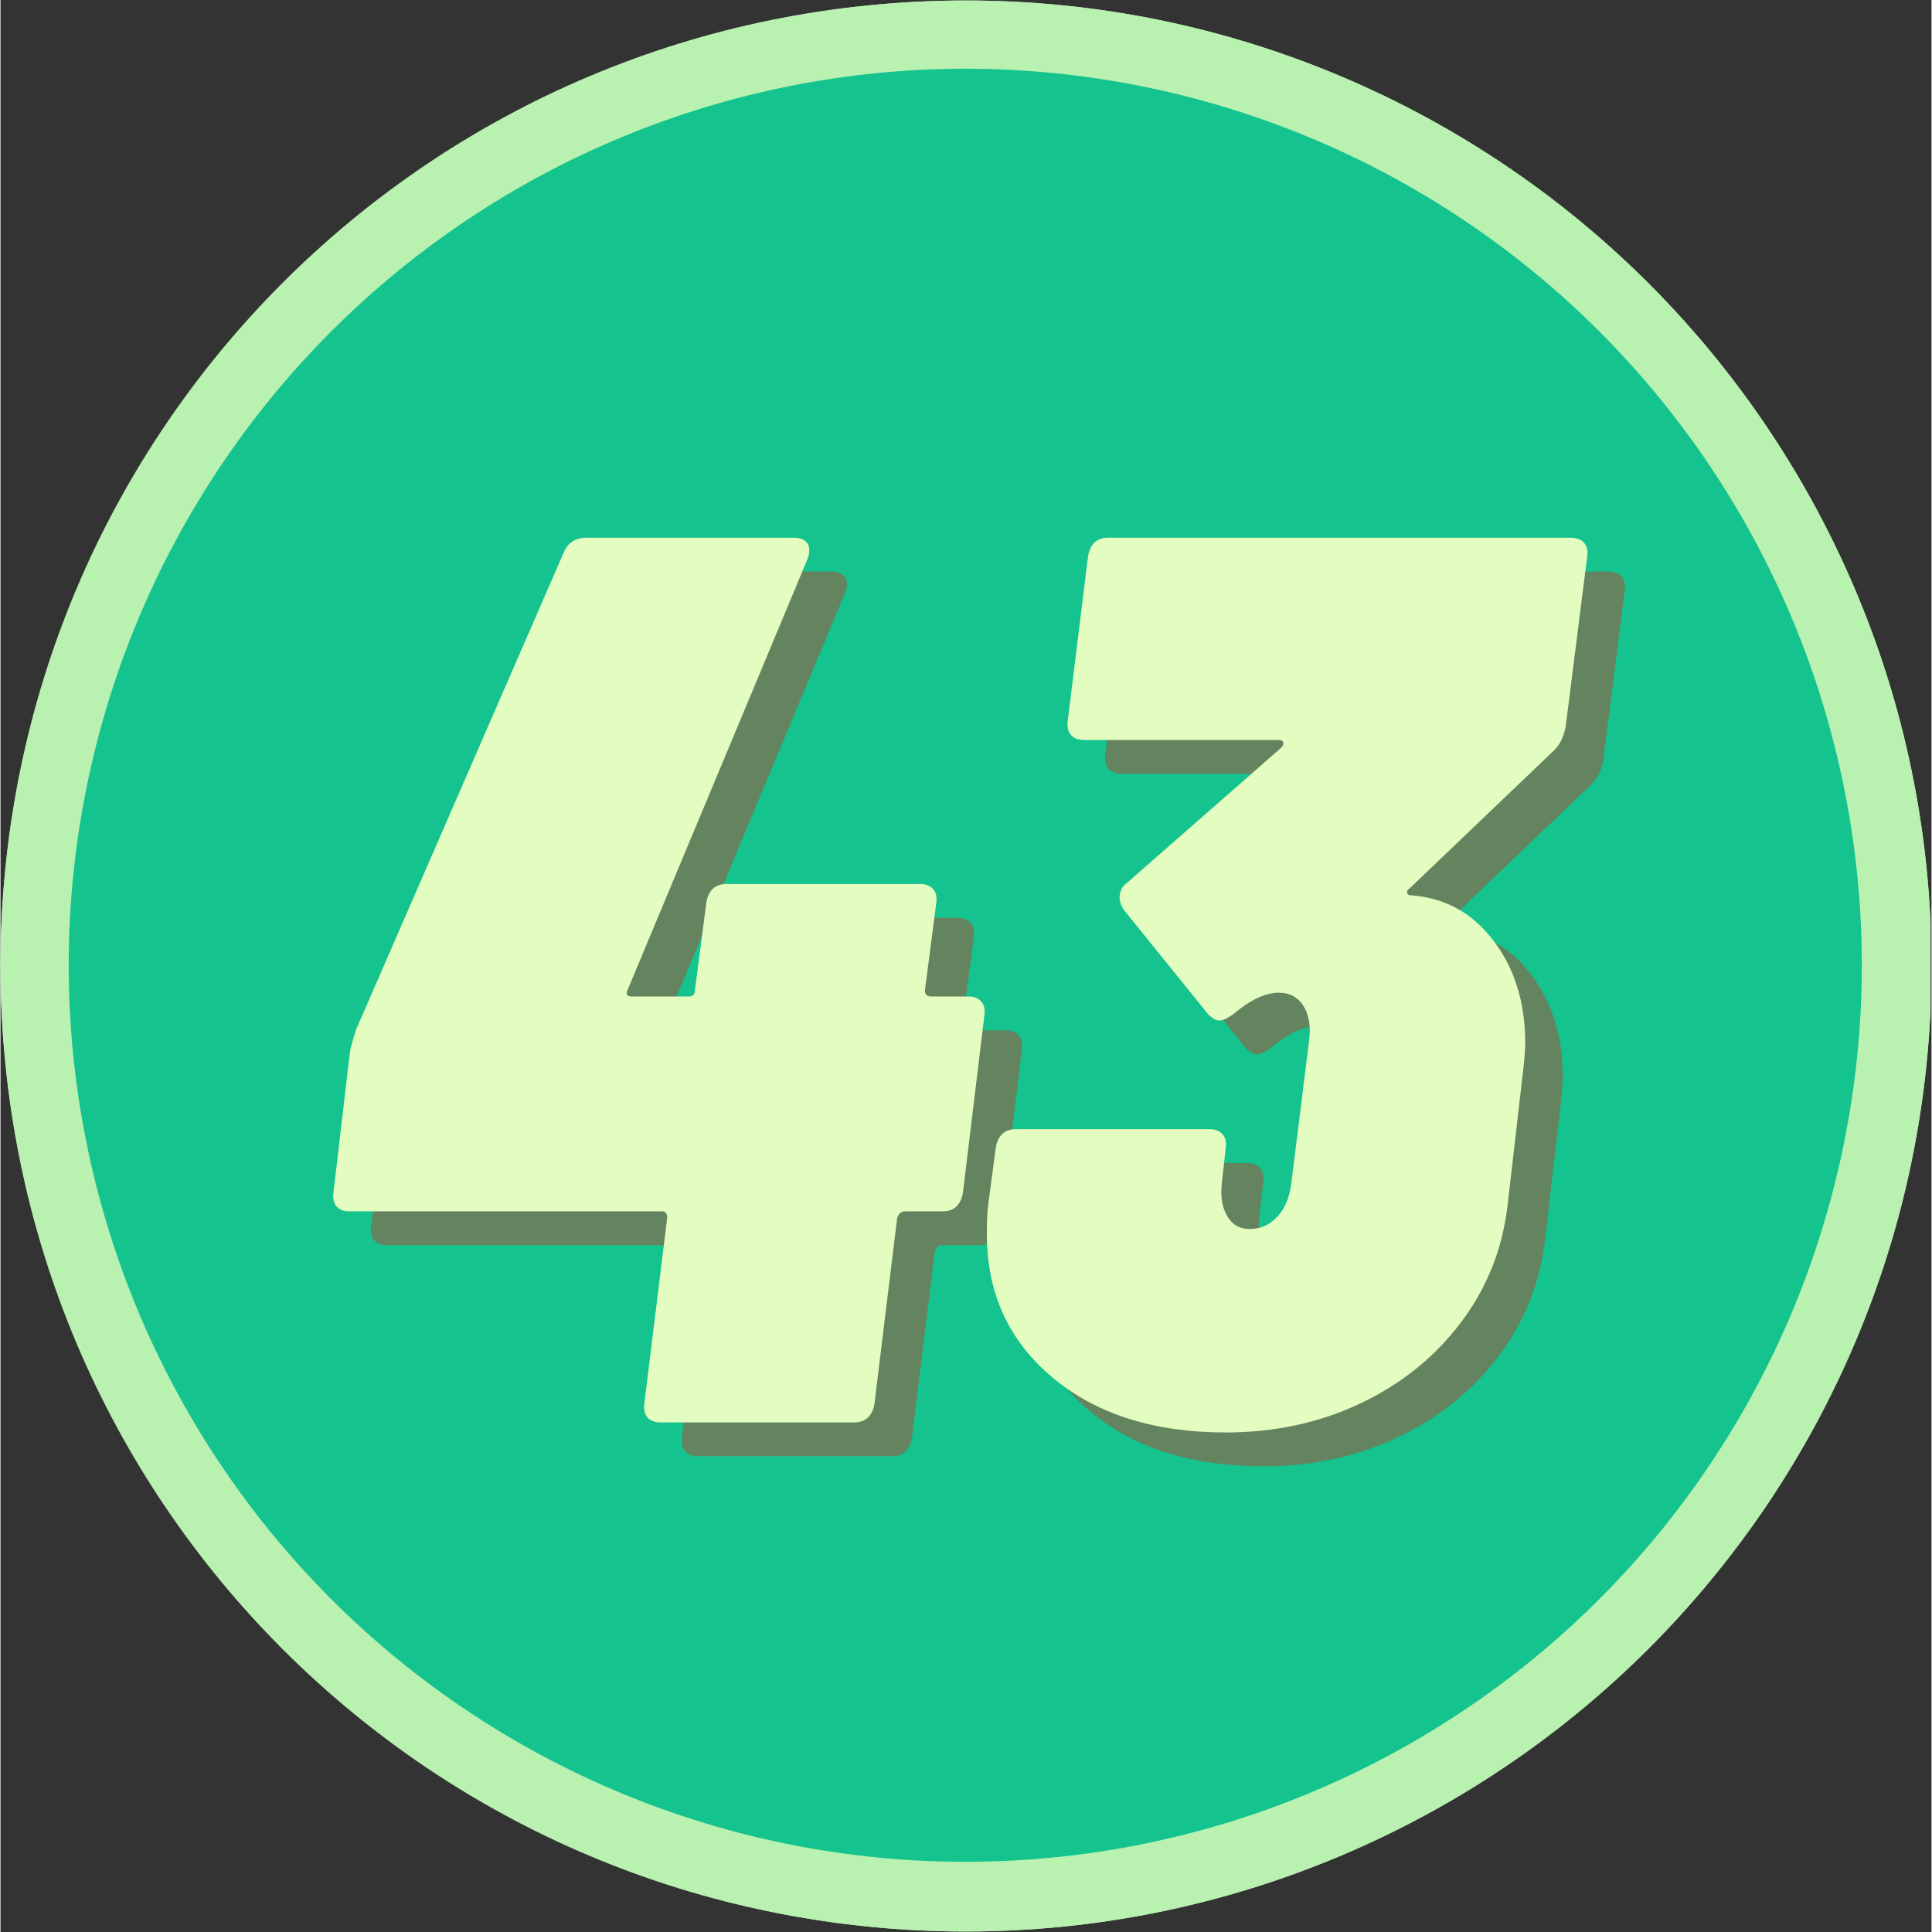 <svg xmlns="http://www.w3.org/2000/svg" xmlns:xlink="http://www.w3.org/1999/xlink" width="308" zoomAndPan="magnify" viewBox="0 0 230.88 231" height="308" preserveAspectRatio="xMidYMid meet" version="1.0"><rect x="0" y="0" width="230.88" height="231" fill="#333333" stroke="none"/><defs><g/><clipPath id="id1"><path d="M 0 0.059 L 230.762 0.059 L 230.762 230.938 L 0 230.938 Z M 0 0.059 " clip-rule="nonzero"/></clipPath><clipPath id="id2"><path d="M 8.156 8.219 L 222.547 8.219 L 222.547 222.605 L 8.156 222.605 Z M 8.156 8.219 " clip-rule="nonzero"/></clipPath></defs><g clip-path="url(#id1)"><path fill="#b8f1b0" d="M 230.879 115.5 C 230.879 117.391 230.832 119.277 230.742 121.164 C 230.648 123.051 230.508 124.934 230.324 126.816 C 230.141 128.695 229.906 130.57 229.629 132.438 C 229.352 134.309 229.031 136.168 228.66 138.02 C 228.293 139.875 227.879 141.719 227.422 143.551 C 226.961 145.383 226.457 147.203 225.91 149.012 C 225.359 150.82 224.77 152.613 224.133 154.391 C 223.496 156.168 222.816 157.93 222.094 159.676 C 221.371 161.422 220.605 163.148 219.797 164.855 C 218.988 166.566 218.141 168.25 217.25 169.918 C 216.359 171.586 215.426 173.227 214.457 174.848 C 213.484 176.469 212.473 178.062 211.426 179.637 C 210.375 181.207 209.289 182.75 208.164 184.266 C 207.035 185.785 205.875 187.273 204.676 188.734 C 203.477 190.195 202.242 191.625 200.977 193.023 C 199.707 194.426 198.402 195.793 197.07 197.129 C 195.734 198.465 194.363 199.766 192.965 201.035 C 191.566 202.305 190.133 203.539 188.676 204.734 C 187.215 205.934 185.727 207.098 184.207 208.223 C 182.691 209.348 181.145 210.434 179.574 211.484 C 178.004 212.535 176.41 213.543 174.789 214.516 C 173.168 215.488 171.523 216.418 169.859 217.309 C 168.191 218.199 166.504 219.047 164.797 219.855 C 163.09 220.664 161.363 221.43 159.617 222.152 C 157.871 222.875 156.109 223.555 154.332 224.191 C 152.551 224.828 150.758 225.422 148.949 225.969 C 147.141 226.516 145.32 227.02 143.488 227.48 C 141.656 227.938 139.812 228.352 137.961 228.723 C 136.109 229.09 134.246 229.414 132.379 229.691 C 130.508 229.969 128.637 230.199 126.754 230.383 C 124.875 230.57 122.992 230.707 121.105 230.801 C 119.219 230.895 117.328 230.941 115.441 230.941 C 113.551 230.941 111.664 230.895 109.777 230.801 C 107.887 230.707 106.004 230.57 104.125 230.383 C 102.246 230.199 100.371 229.969 98.5 229.691 C 96.633 229.414 94.773 229.09 92.918 228.723 C 91.066 228.352 89.223 227.938 87.391 227.48 C 85.559 227.02 83.738 226.516 81.93 225.969 C 80.121 225.422 78.328 224.828 76.551 224.191 C 74.77 223.555 73.008 222.875 71.262 222.152 C 69.516 221.43 67.789 220.664 66.082 219.855 C 64.375 219.047 62.688 218.199 61.023 217.309 C 59.355 216.418 57.711 215.488 56.094 214.516 C 54.473 213.543 52.875 212.535 51.305 211.484 C 49.734 210.434 48.191 209.348 46.672 208.223 C 45.156 207.098 43.668 205.934 42.207 204.734 C 40.746 203.539 39.316 202.305 37.914 201.035 C 36.516 199.766 35.148 198.465 33.812 197.129 C 32.477 195.793 31.172 194.426 29.906 193.023 C 28.637 191.625 27.402 190.195 26.203 188.734 C 25.004 187.273 23.844 185.785 22.719 184.266 C 21.594 182.75 20.504 181.207 19.457 179.637 C 18.406 178.062 17.395 176.469 16.422 174.848 C 15.453 173.227 14.523 171.586 13.633 169.918 C 12.742 168.25 11.891 166.566 11.082 164.855 C 10.277 163.148 9.512 161.422 8.789 159.676 C 8.062 157.93 7.383 156.168 6.75 154.391 C 6.113 152.613 5.52 150.816 4.973 149.012 C 4.422 147.203 3.918 145.383 3.461 143.551 C 3 141.719 2.586 139.875 2.219 138.02 C 1.848 136.168 1.527 134.309 1.25 132.438 C 0.973 130.57 0.742 128.695 0.555 126.816 C 0.371 124.934 0.23 123.051 0.141 121.164 C 0.047 119.277 0 117.391 0 115.5 C 0 113.609 0.047 111.723 0.141 109.836 C 0.23 107.949 0.371 106.066 0.555 104.184 C 0.742 102.305 0.973 100.43 1.25 98.562 C 1.527 96.691 1.848 94.832 2.219 92.98 C 2.586 91.125 3 89.281 3.461 87.449 C 3.918 85.617 4.422 83.797 4.973 81.988 C 5.52 80.18 6.113 78.387 6.75 76.609 C 7.383 74.832 8.062 73.07 8.789 71.324 C 9.512 69.578 10.277 67.852 11.082 66.145 C 11.891 64.434 12.742 62.75 13.633 61.082 C 14.523 59.414 15.453 57.773 16.422 56.152 C 17.395 54.531 18.406 52.938 19.457 51.363 C 20.504 49.793 21.594 48.25 22.719 46.734 C 23.844 45.215 25.004 43.727 26.203 42.266 C 27.402 40.805 28.637 39.375 29.906 37.977 C 31.172 36.574 32.477 35.207 33.812 33.871 C 35.148 32.535 36.516 31.234 37.914 29.965 C 39.316 28.695 40.746 27.461 42.207 26.266 C 43.668 25.066 45.156 23.902 46.672 22.777 C 48.191 21.652 49.734 20.566 51.305 19.516 C 52.875 18.465 54.473 17.457 56.094 16.484 C 57.711 15.512 59.355 14.582 61.023 13.691 C 62.688 12.801 64.375 11.953 66.082 11.145 C 67.789 10.336 69.516 9.57 71.262 8.848 C 73.008 8.125 74.77 7.445 76.551 6.809 C 78.328 6.172 80.121 5.578 81.93 5.031 C 83.738 4.48 85.559 3.98 87.391 3.52 C 89.223 3.062 91.066 2.648 92.918 2.277 C 94.773 1.91 96.633 1.586 98.5 1.309 C 100.371 1.031 102.246 0.801 104.125 0.617 C 106.004 0.43 107.887 0.293 109.777 0.199 C 111.664 0.105 113.551 0.059 115.441 0.059 C 117.328 0.059 119.219 0.105 121.105 0.199 C 122.992 0.293 124.875 0.43 126.754 0.617 C 128.637 0.801 130.508 1.031 132.379 1.309 C 134.246 1.586 136.109 1.91 137.961 2.277 C 139.812 2.648 141.656 3.062 143.488 3.52 C 145.32 3.98 147.141 4.48 148.949 5.031 C 150.758 5.578 152.551 6.172 154.332 6.809 C 156.109 7.445 157.871 8.125 159.617 8.848 C 161.363 9.57 163.09 10.336 164.797 11.145 C 166.504 11.953 168.191 12.801 169.859 13.691 C 171.523 14.582 173.168 15.512 174.789 16.484 C 176.41 17.457 178.004 18.465 179.574 19.516 C 181.145 20.566 182.691 21.652 184.207 22.777 C 185.727 23.902 187.215 25.066 188.676 26.266 C 190.133 27.461 191.566 28.695 192.965 29.965 C 194.363 31.234 195.734 32.535 197.07 33.871 C 198.402 35.207 199.707 36.574 200.977 37.977 C 202.242 39.375 203.477 40.805 204.676 42.266 C 205.875 43.727 207.035 45.215 208.164 46.734 C 209.289 48.25 210.375 49.793 211.426 51.363 C 212.473 52.938 213.484 54.531 214.457 56.152 C 215.426 57.773 216.359 59.414 217.25 61.082 C 218.141 62.75 218.988 64.434 219.797 66.145 C 220.605 67.852 221.371 69.578 222.094 71.324 C 222.816 73.07 223.496 74.832 224.133 76.609 C 224.77 78.387 225.359 80.18 225.91 81.988 C 226.457 83.797 226.961 85.617 227.422 87.449 C 227.879 89.281 228.293 91.125 228.66 92.98 C 229.031 94.832 229.352 96.691 229.629 98.562 C 229.906 100.43 230.141 102.305 230.324 104.184 C 230.508 106.066 230.648 107.949 230.742 109.836 C 230.832 111.723 230.879 113.609 230.879 115.5 Z M 230.879 115.5 " fill-opacity="1" fill-rule="nonzero"/><path fill="#b8f1b0" d="M 115.441 0.059 C 51.504 0.059 0 51.562 0 115.5 C 0 179.438 51.504 230.941 115.441 230.941 C 178.785 230.941 230.879 179.438 230.879 115.5 C 230.879 51.562 178.785 0.059 115.441 0.059 Z M 115.441 213.18 C 61.566 213.18 17.762 169.371 17.762 115.5 C 17.762 61.629 61.566 17.82 115.441 17.82 C 169.312 17.82 213.121 61.629 213.121 115.5 C 213.121 169.371 169.312 213.18 115.441 213.18 Z M 115.441 213.18 " fill-opacity="1" fill-rule="nonzero"/></g><path fill="#14c38e" d="M 115.441 17.82 C 61.566 17.82 17.762 61.629 17.762 115.5 C 17.762 169.371 61.566 213.18 115.441 213.18 C 169.312 213.18 213.121 169.371 213.121 115.5 C 213.121 61.629 169.312 17.82 115.441 17.82 Z M 115.441 17.82 " fill-opacity="1" fill-rule="nonzero"/><g fill="#d32f23" fill-opacity="0.42"><g transform="translate(75.814, 175.973)"><g><path d="M 49.047 0 C 47.578 0 46.895 -0.734 47 -2.203 L 46.688 -14.188 C 46.789 -14.406 46.734 -14.594 46.516 -14.75 C 46.305 -14.906 46.098 -14.984 45.891 -14.984 L 32.172 -14.984 C 31.648 -14.984 31.281 -14.719 31.062 -14.188 L 28.078 -2.203 C 27.754 -0.734 26.859 0 25.391 0 L 1.422 0 C -0.16 0 -0.738 -0.836 -0.312 -2.516 L 34.375 -108.344 C 34.801 -109.707 35.75 -110.391 37.219 -110.391 L 65.125 -110.391 C 66.602 -110.391 67.395 -109.707 67.5 -108.344 L 76.172 -2.516 L 76.172 -2.203 C 76.172 -0.734 75.383 0 73.812 0 Z M 37.531 -38.484 C 37.32 -37.953 37.477 -37.688 38 -37.688 L 45.422 -37.688 C 45.734 -37.688 45.992 -37.953 46.203 -38.484 L 45.578 -67.656 C 45.578 -68.07 45.441 -68.254 45.172 -68.203 C 44.91 -68.148 44.781 -67.969 44.781 -67.656 Z M 37.531 -38.484 "/></g></g></g><g fill="#e3fcbf" fill-opacity="1"><g transform="translate(71.126, 171.752)"><g><path d="M 49.047 0 C 47.578 0 46.895 -0.734 47 -2.203 L 46.688 -14.188 C 46.789 -14.406 46.734 -14.594 46.516 -14.75 C 46.305 -14.906 46.098 -14.984 45.891 -14.984 L 32.172 -14.984 C 31.648 -14.984 31.281 -14.719 31.062 -14.188 L 28.078 -2.203 C 27.754 -0.734 26.859 0 25.391 0 L 1.422 0 C -0.16 0 -0.738 -0.836 -0.312 -2.516 L 34.375 -108.344 C 34.801 -109.707 35.75 -110.391 37.219 -110.391 L 65.125 -110.391 C 66.602 -110.391 67.395 -109.707 67.5 -108.344 L 76.172 -2.516 L 76.172 -2.203 C 76.172 -0.734 75.383 0 73.812 0 Z M 37.531 -38.484 C 37.32 -37.953 37.477 -37.688 38 -37.688 L 45.422 -37.688 C 45.734 -37.688 45.992 -37.953 46.203 -38.484 L 45.578 -67.656 C 45.578 -68.07 45.441 -68.254 45.172 -68.203 C 44.91 -68.148 44.781 -67.969 44.781 -67.656 Z M 37.531 -38.484 "/></g></g></g><g clip-path="url(#id2)"><path fill="#14c38e" d="M 222.547 115.41 C 222.547 117.168 222.504 118.918 222.418 120.672 C 222.332 122.426 222.203 124.172 222.031 125.918 C 221.859 127.664 221.645 129.406 221.387 131.141 C 221.129 132.875 220.828 134.605 220.488 136.324 C 220.145 138.047 219.762 139.758 219.332 141.457 C 218.906 143.16 218.441 144.852 217.93 146.527 C 217.422 148.207 216.871 149.871 216.281 151.523 C 215.688 153.176 215.059 154.812 214.387 156.434 C 213.715 158.055 213.004 159.656 212.254 161.242 C 211.504 162.828 210.715 164.395 209.891 165.941 C 209.062 167.488 208.199 169.016 207.297 170.52 C 206.395 172.027 205.457 173.508 204.48 174.965 C 203.508 176.426 202.496 177.859 201.449 179.266 C 200.406 180.676 199.328 182.059 198.215 183.414 C 197.102 184.77 195.957 186.098 194.777 187.398 C 193.598 188.699 192.391 189.969 191.148 191.211 C 189.91 192.449 188.641 193.66 187.34 194.836 C 186.039 196.016 184.711 197.16 183.355 198.273 C 182 199.387 180.617 200.465 179.207 201.512 C 177.797 202.555 176.363 203.566 174.906 204.539 C 173.445 205.516 171.965 206.453 170.461 207.355 C 168.957 208.258 167.43 209.121 165.883 209.949 C 164.336 210.777 162.77 211.562 161.184 212.312 C 159.598 213.062 157.992 213.773 156.375 214.445 C 154.754 215.117 153.117 215.75 151.465 216.34 C 149.812 216.93 148.148 217.48 146.469 217.992 C 144.789 218.5 143.102 218.969 141.398 219.395 C 139.695 219.82 137.984 220.203 136.266 220.547 C 134.543 220.891 132.816 221.188 131.082 221.445 C 129.344 221.703 127.605 221.918 125.859 222.09 C 124.113 222.262 122.363 222.391 120.613 222.477 C 118.859 222.562 117.105 222.605 115.352 222.605 C 113.598 222.605 111.844 222.562 110.094 222.477 C 108.34 222.391 106.59 222.262 104.844 222.09 C 103.098 221.918 101.359 221.703 99.625 221.445 C 97.887 221.188 96.16 220.891 94.438 220.547 C 92.719 220.203 91.008 219.82 89.305 219.395 C 87.605 218.969 85.914 218.5 84.234 217.992 C 82.555 217.48 80.891 216.93 79.238 216.34 C 77.586 215.75 75.953 215.117 74.332 214.445 C 72.711 213.773 71.105 213.062 69.52 212.312 C 67.934 211.562 66.367 210.777 64.82 209.949 C 63.273 209.121 61.746 208.258 60.242 207.355 C 58.738 206.453 57.258 205.516 55.797 204.539 C 54.34 203.566 52.906 202.555 51.496 201.512 C 50.086 200.465 48.703 199.387 47.348 198.273 C 45.992 197.16 44.664 196.016 43.363 194.836 C 42.066 193.66 40.793 192.449 39.555 191.211 C 38.312 189.969 37.105 188.699 35.926 187.398 C 34.75 186.098 33.602 184.77 32.488 183.414 C 31.375 182.059 30.297 180.676 29.254 179.266 C 28.207 177.859 27.199 176.426 26.223 174.965 C 25.25 173.508 24.309 172.027 23.41 170.52 C 22.508 169.016 21.641 167.488 20.816 165.941 C 19.988 164.395 19.199 162.828 18.449 161.242 C 17.699 159.656 16.988 158.055 16.316 156.434 C 15.645 154.812 15.016 153.176 14.422 151.523 C 13.832 149.871 13.281 148.207 12.773 146.527 C 12.266 144.852 11.797 143.16 11.371 141.457 C 10.945 139.758 10.559 138.047 10.219 136.324 C 9.875 134.605 9.574 132.875 9.316 131.141 C 9.059 129.406 8.848 127.664 8.672 125.918 C 8.5 124.172 8.371 122.426 8.285 120.672 C 8.199 118.918 8.156 117.168 8.156 115.41 C 8.156 113.656 8.199 111.906 8.285 110.152 C 8.371 108.398 8.5 106.652 8.672 104.906 C 8.848 103.16 9.059 101.418 9.316 99.684 C 9.574 97.949 9.875 96.219 10.219 94.5 C 10.559 92.777 10.945 91.066 11.371 89.367 C 11.797 87.664 12.266 85.973 12.773 84.297 C 13.281 82.617 13.832 80.949 14.422 79.301 C 15.016 77.648 15.645 76.012 16.316 74.391 C 16.988 72.77 17.699 71.168 18.449 69.582 C 19.199 67.996 19.988 66.43 20.816 64.883 C 21.641 63.332 22.508 61.809 23.41 60.305 C 24.309 58.797 25.25 57.316 26.223 55.859 C 27.199 54.398 28.207 52.965 29.254 51.555 C 30.297 50.148 31.375 48.766 32.488 47.41 C 33.602 46.051 34.75 44.723 35.926 43.426 C 37.105 42.125 38.312 40.855 39.555 39.613 C 40.793 38.375 42.066 37.164 43.363 35.984 C 44.664 34.809 45.992 33.664 47.348 32.551 C 48.703 31.438 50.086 30.359 51.496 29.312 C 52.906 28.27 54.34 27.258 55.797 26.281 C 57.258 25.309 58.738 24.371 60.242 23.469 C 61.746 22.566 63.273 21.703 64.82 20.875 C 66.367 20.047 67.934 19.258 69.52 18.508 C 71.105 17.758 72.711 17.047 74.332 16.379 C 75.953 15.707 77.586 15.074 79.238 14.484 C 80.891 13.895 82.555 13.344 84.234 12.832 C 85.914 12.324 87.605 11.855 89.305 11.43 C 91.008 11.004 92.719 10.621 94.438 10.277 C 96.16 9.934 97.887 9.637 99.625 9.379 C 101.359 9.121 103.098 8.906 104.844 8.734 C 106.59 8.562 108.34 8.434 110.094 8.348 C 111.844 8.262 113.598 8.219 115.352 8.219 C 117.105 8.219 118.859 8.262 120.613 8.348 C 122.363 8.434 124.113 8.562 125.859 8.734 C 127.605 8.906 129.344 9.121 131.082 9.379 C 132.816 9.637 134.543 9.934 136.266 10.277 C 137.984 10.621 139.695 11.004 141.398 11.43 C 143.102 11.855 144.789 12.324 146.469 12.832 C 148.148 13.344 149.812 13.895 151.465 14.484 C 153.117 15.074 154.754 15.707 156.375 16.379 C 157.996 17.047 159.598 17.758 161.184 18.508 C 162.77 19.258 164.336 20.047 165.883 20.875 C 167.43 21.703 168.957 22.566 170.461 23.469 C 171.965 24.371 173.445 25.309 174.906 26.281 C 176.363 27.258 177.797 28.27 179.207 29.312 C 180.617 30.359 182 31.438 183.355 32.551 C 184.711 33.664 186.039 34.809 187.34 35.984 C 188.641 37.164 189.91 38.375 191.148 39.613 C 192.391 40.855 193.598 42.125 194.777 43.426 C 195.957 44.723 197.102 46.051 198.215 47.41 C 199.328 48.766 200.406 50.148 201.449 51.555 C 202.496 52.965 203.508 54.398 204.48 55.859 C 205.457 57.316 206.395 58.797 207.297 60.305 C 208.199 61.809 209.062 63.332 209.891 64.883 C 210.715 66.43 211.504 67.996 212.254 69.582 C 213.004 71.168 213.715 72.77 214.387 74.391 C 215.059 76.012 215.688 77.648 216.281 79.301 C 216.871 80.949 217.422 82.617 217.93 84.297 C 218.441 85.973 218.906 87.664 219.332 89.367 C 219.762 91.066 220.145 92.777 220.488 94.5 C 220.828 96.219 221.129 97.949 221.387 99.684 C 221.645 101.418 221.859 103.16 222.031 104.906 C 222.203 106.652 222.332 108.398 222.418 110.152 C 222.504 111.906 222.547 113.656 222.547 115.41 Z M 222.547 115.41 " fill-opacity="1" fill-rule="nonzero"/></g><g fill="#d32f23" fill-opacity="0.42"><g transform="translate(42.646, 174.115)"><g><path d="M 77.672 -50.922 C 78.273 -50.922 78.754 -50.719 79.109 -50.312 C 79.461 -49.914 79.586 -49.363 79.484 -48.656 L 76.922 -27.5 C 76.816 -26.789 76.562 -26.234 76.156 -25.828 C 75.758 -25.43 75.207 -25.234 74.5 -25.234 L 69.969 -25.234 C 69.562 -25.234 69.258 -24.984 69.062 -24.484 L 66.344 -2.266 C 66.238 -1.555 65.984 -1 65.578 -0.594 C 65.18 -0.195 64.629 0 63.922 0 L 40.797 0 C 40.086 0 39.555 -0.195 39.203 -0.594 C 38.859 -1 38.734 -1.555 38.828 -2.266 L 41.562 -24.484 C 41.562 -24.984 41.359 -25.234 40.953 -25.234 L 3.469 -25.234 C 2.863 -25.234 2.383 -25.43 2.031 -25.828 C 1.688 -26.234 1.562 -26.789 1.656 -27.5 L 3.625 -44.281 C 3.727 -44.883 3.977 -45.789 4.375 -47 L 29.172 -103.969 C 29.672 -105.176 30.578 -105.781 31.891 -105.781 L 56.672 -105.781 C 57.473 -105.781 58.023 -105.551 58.328 -105.094 C 58.629 -104.645 58.629 -104.016 58.328 -103.203 L 36.875 -51.828 C 36.57 -51.223 36.723 -50.922 37.328 -50.922 L 44.125 -50.922 C 44.625 -50.922 44.875 -51.172 44.875 -51.672 L 46.234 -62.109 C 46.336 -62.805 46.586 -63.359 46.984 -63.766 C 47.391 -64.172 47.945 -64.375 48.656 -64.375 L 71.781 -64.375 C 72.477 -64.375 73.004 -64.172 73.359 -63.766 C 73.711 -63.359 73.836 -62.805 73.734 -62.109 L 72.375 -51.672 C 72.375 -51.172 72.629 -50.922 73.141 -50.922 Z M 77.672 -50.922 "/></g></g></g><g fill="#d32f23" fill-opacity="0.42"><g transform="translate(120.314, 174.115)"><g><path d="M 71.922 -105.781 C 72.629 -105.781 73.16 -105.578 73.516 -105.172 C 73.867 -104.766 73.992 -104.211 73.891 -103.516 L 71.328 -83.266 C 71.117 -82.055 70.664 -81.098 69.969 -80.391 L 52.734 -63.922 C 52.43 -63.711 52.305 -63.508 52.359 -63.312 C 52.41 -63.113 52.586 -63.016 52.891 -63.016 C 56.922 -62.711 60.191 -60.898 62.703 -57.578 C 65.223 -54.254 66.484 -50.172 66.484 -45.328 C 66.484 -44.523 66.383 -43.316 66.188 -41.703 L 64.375 -25.984 C 63.77 -20.754 61.906 -16.07 58.781 -11.938 C 55.656 -7.801 51.648 -4.578 46.766 -2.266 C 41.879 0.047 36.516 1.203 30.672 1.203 C 22.109 1.203 15.207 -0.984 9.969 -5.359 C 4.727 -9.742 2.109 -15.461 2.109 -22.516 C 2.109 -24.023 2.16 -25.18 2.266 -25.984 L 3.172 -32.797 C 3.273 -33.492 3.523 -34.047 3.922 -34.453 C 4.328 -34.859 4.883 -35.062 5.594 -35.062 L 28.703 -35.062 C 29.41 -35.062 29.941 -34.859 30.297 -34.453 C 30.648 -34.047 30.773 -33.492 30.672 -32.797 L 30.219 -28.703 C 30.02 -27.098 30.223 -25.766 30.828 -24.703 C 31.43 -23.648 32.336 -23.125 33.547 -23.125 C 34.859 -23.125 35.969 -23.625 36.875 -24.625 C 37.781 -25.633 38.332 -26.992 38.531 -28.703 L 40.656 -45.781 C 40.852 -47.395 40.625 -48.727 39.969 -49.781 C 39.312 -50.844 38.328 -51.375 37.016 -51.375 C 35.41 -51.375 33.598 -50.52 31.578 -48.812 C 30.879 -48.301 30.328 -48.047 29.922 -48.047 C 29.516 -48.047 29.062 -48.301 28.562 -48.812 L 18.438 -61.344 C 18.133 -61.852 17.984 -62.305 17.984 -62.703 C 17.984 -63.516 18.285 -64.125 18.891 -64.531 L 37.328 -80.688 C 37.523 -80.895 37.598 -81.098 37.547 -81.297 C 37.492 -81.492 37.316 -81.594 37.016 -81.594 L 13.75 -81.594 C 13.039 -81.594 12.508 -81.797 12.156 -82.203 C 11.812 -82.609 11.688 -83.16 11.781 -83.859 L 14.203 -103.516 C 14.305 -104.211 14.555 -104.766 14.953 -105.172 C 15.359 -105.578 15.914 -105.781 16.625 -105.781 Z M 71.922 -105.781 "/></g></g></g><g fill="#e3fcbf" fill-opacity="1"><g transform="translate(38.154, 170.07)"><g><path d="M 77.672 -50.922 C 78.273 -50.922 78.754 -50.719 79.109 -50.312 C 79.461 -49.914 79.586 -49.363 79.484 -48.656 L 76.922 -27.5 C 76.816 -26.789 76.562 -26.234 76.156 -25.828 C 75.758 -25.43 75.207 -25.234 74.5 -25.234 L 69.969 -25.234 C 69.562 -25.234 69.258 -24.984 69.062 -24.484 L 66.344 -2.266 C 66.238 -1.555 65.984 -1 65.578 -0.594 C 65.18 -0.195 64.629 0 63.922 0 L 40.797 0 C 40.086 0 39.555 -0.195 39.203 -0.594 C 38.859 -1 38.734 -1.555 38.828 -2.266 L 41.562 -24.484 C 41.562 -24.984 41.359 -25.234 40.953 -25.234 L 3.469 -25.234 C 2.863 -25.234 2.383 -25.43 2.031 -25.828 C 1.688 -26.234 1.562 -26.789 1.656 -27.5 L 3.625 -44.281 C 3.727 -44.883 3.977 -45.789 4.375 -47 L 29.172 -103.969 C 29.672 -105.176 30.578 -105.781 31.891 -105.781 L 56.672 -105.781 C 57.473 -105.781 58.023 -105.551 58.328 -105.094 C 58.629 -104.645 58.629 -104.016 58.328 -103.203 L 36.875 -51.828 C 36.57 -51.223 36.723 -50.922 37.328 -50.922 L 44.125 -50.922 C 44.625 -50.922 44.875 -51.172 44.875 -51.672 L 46.234 -62.109 C 46.336 -62.805 46.586 -63.359 46.984 -63.766 C 47.391 -64.172 47.945 -64.375 48.656 -64.375 L 71.781 -64.375 C 72.477 -64.375 73.004 -64.172 73.359 -63.766 C 73.711 -63.359 73.836 -62.805 73.734 -62.109 L 72.375 -51.672 C 72.375 -51.172 72.629 -50.922 73.141 -50.922 Z M 77.672 -50.922 "/></g></g></g><g fill="#e3fcbf" fill-opacity="1"><g transform="translate(115.822, 170.07)"><g><path d="M 71.922 -105.781 C 72.629 -105.781 73.16 -105.578 73.516 -105.172 C 73.867 -104.766 73.992 -104.211 73.891 -103.516 L 71.328 -83.266 C 71.117 -82.055 70.664 -81.098 69.969 -80.391 L 52.734 -63.922 C 52.43 -63.711 52.305 -63.508 52.359 -63.312 C 52.41 -63.113 52.586 -63.016 52.891 -63.016 C 56.922 -62.711 60.191 -60.898 62.703 -57.578 C 65.223 -54.254 66.484 -50.172 66.484 -45.328 C 66.484 -44.523 66.383 -43.316 66.188 -41.703 L 64.375 -25.984 C 63.77 -20.754 61.906 -16.07 58.781 -11.938 C 55.656 -7.801 51.648 -4.578 46.766 -2.266 C 41.879 0.047 36.516 1.203 30.672 1.203 C 22.109 1.203 15.207 -0.984 9.969 -5.359 C 4.727 -9.742 2.109 -15.461 2.109 -22.516 C 2.109 -24.023 2.16 -25.18 2.266 -25.984 L 3.172 -32.797 C 3.273 -33.492 3.523 -34.047 3.922 -34.453 C 4.328 -34.859 4.883 -35.062 5.594 -35.062 L 28.703 -35.062 C 29.41 -35.062 29.941 -34.859 30.297 -34.453 C 30.648 -34.047 30.773 -33.492 30.672 -32.797 L 30.219 -28.703 C 30.02 -27.098 30.223 -25.766 30.828 -24.703 C 31.43 -23.648 32.336 -23.125 33.547 -23.125 C 34.859 -23.125 35.969 -23.625 36.875 -24.625 C 37.781 -25.633 38.332 -26.992 38.531 -28.703 L 40.656 -45.781 C 40.852 -47.395 40.625 -48.727 39.969 -49.781 C 39.312 -50.844 38.328 -51.375 37.016 -51.375 C 35.41 -51.375 33.598 -50.52 31.578 -48.812 C 30.879 -48.301 30.328 -48.047 29.922 -48.047 C 29.516 -48.047 29.062 -48.301 28.562 -48.812 L 18.438 -61.344 C 18.133 -61.852 17.984 -62.305 17.984 -62.703 C 17.984 -63.516 18.285 -64.125 18.891 -64.531 L 37.328 -80.688 C 37.523 -80.895 37.598 -81.098 37.547 -81.297 C 37.492 -81.492 37.316 -81.594 37.016 -81.594 L 13.75 -81.594 C 13.039 -81.594 12.508 -81.797 12.156 -82.203 C 11.812 -82.609 11.688 -83.16 11.781 -83.859 L 14.203 -103.516 C 14.305 -104.211 14.555 -104.766 14.953 -105.172 C 15.359 -105.578 15.914 -105.781 16.625 -105.781 Z M 71.922 -105.781 "/></g></g></g></svg>